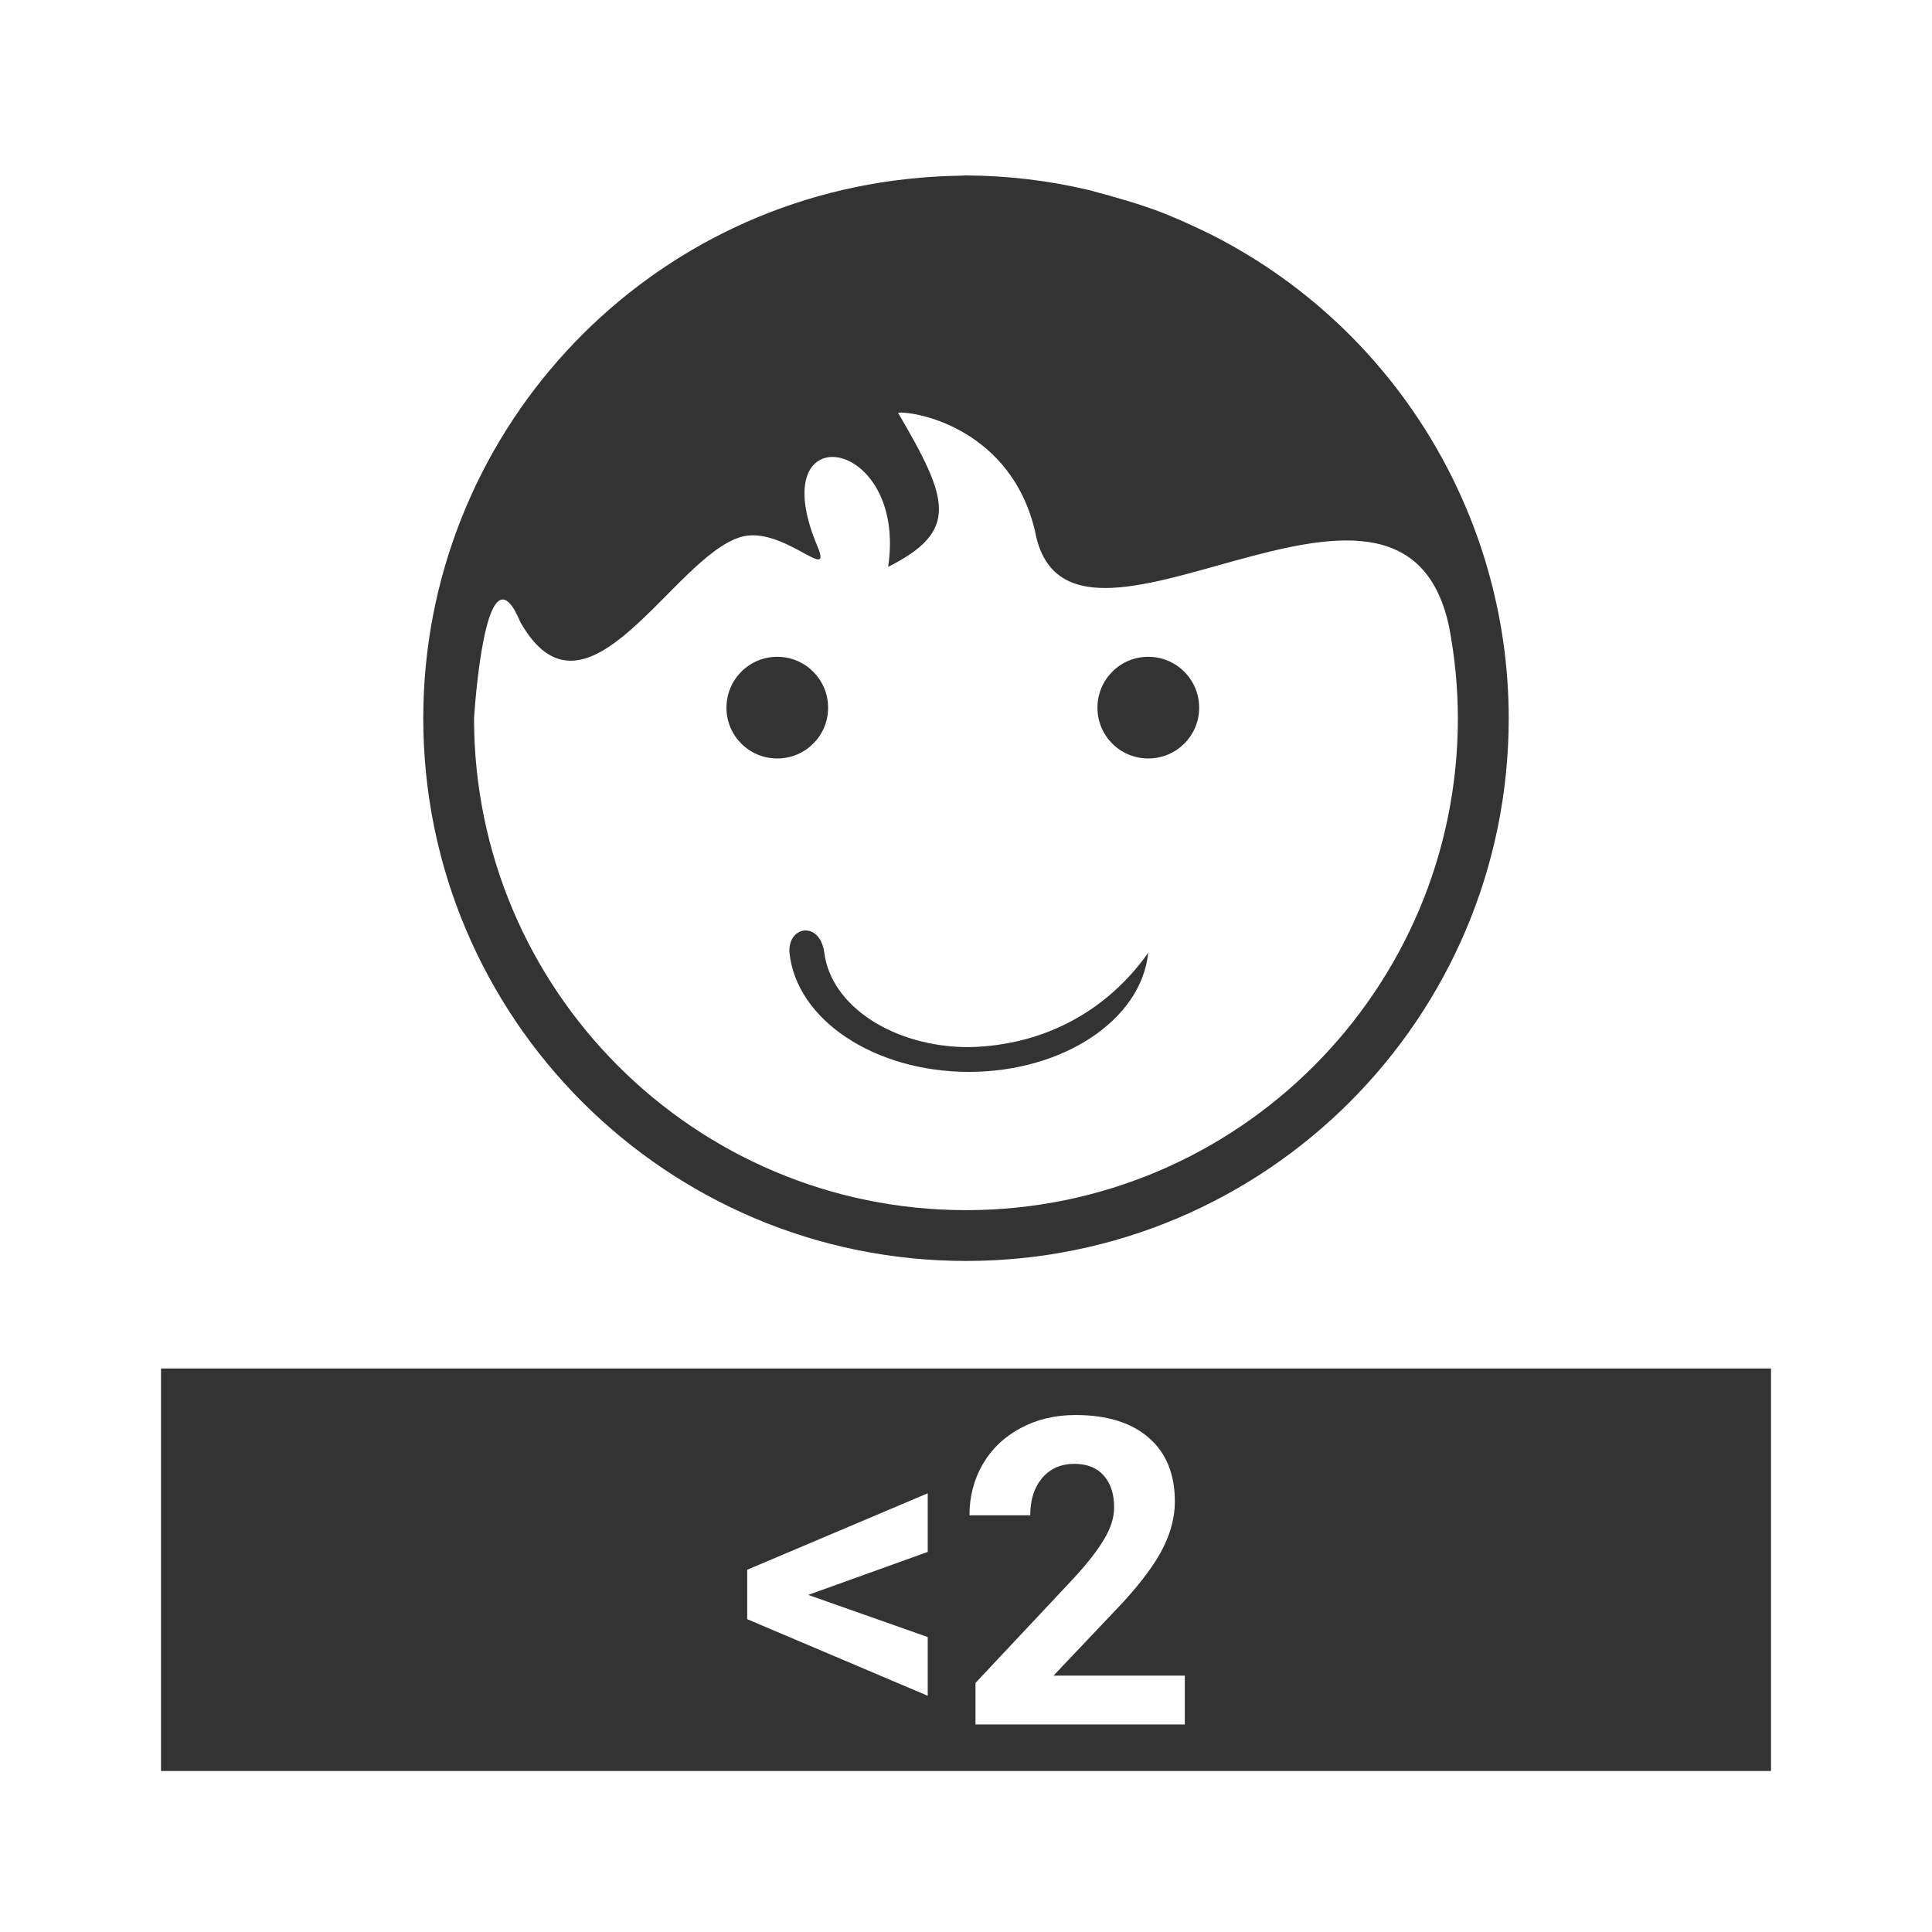 <svg xmlns="http://www.w3.org/2000/svg" width="48" height="48" fill="none" viewBox="0 0 48 48"><path fill="#333" fill-rule="evenodd" d="M24.002 4.355V4.357C23.956 4.357 23.909 4.365 23.863 4.365C23.529 4.37 23.195 4.386 22.861 4.416C15.883 5.007 10.52 10.839 10.516 17.842C10.515 25.29 16.554 31.328 24.002 31.328C31.45 31.328 37.485 25.29 37.484 17.842C37.478 12.749 34.604 8.094 30.053 5.809C28.926 5.266 28.483 5.106 27.059 4.723C26.064 4.487 25.045 4.365 24.023 4.359C24.017 4.359 24.008 4.355 24.002 4.355ZM22.311 10.254C22.79 10.212 25.122 10.676 25.715 13.197C26.506 17.508 34.8 10.042 35.998 15.551C36.144 16.305 36.219 17.071 36.221 17.842C36.221 24.591 30.751 30.065 24.002 30.066C17.252 30.066 11.777 24.592 11.777 17.842C11.838 16.94 12.14 13.574 12.93 15.459C14.565 18.341 16.717 13.839 18.402 13.342C19.443 13.036 20.713 14.53 20.309 13.574C18.909 10.265 22.551 10.834 22.066 14.084C23.829 13.192 23.585 12.427 22.311 10.254ZM19.312 16.318C18.614 16.317 18.049 16.883 18.049 17.582C18.048 18.281 18.613 18.845 19.312 18.844C20.011 18.844 20.575 18.28 20.574 17.582C20.574 16.884 20.009 16.319 19.312 16.318ZM28.529 16.318C27.831 16.317 27.266 16.883 27.266 17.582C27.265 18.281 27.83 18.845 28.529 18.844C29.228 18.844 29.794 18.28 29.793 17.582C29.792 16.884 29.227 16.319 28.529 16.318ZM19.984 23.119C19.776 23.137 19.588 23.34 19.615 23.672C19.786 25.339 21.73 26.629 24.07 26.631C26.413 26.63 28.356 25.34 28.527 23.672C27.541 25.066 25.998 25.976 24.07 26.016C22.205 26.015 20.648 24.998 20.48 23.672C20.424 23.264 20.193 23.099 19.984 23.119ZM4 34V44H44V34H4ZM26.721 35.156C27.502 35.156 28.108 35.344 28.539 35.719C28.973 36.094 29.189 36.623 29.189 37.307C29.189 37.682 29.093 38.064 28.898 38.453C28.704 38.842 28.371 39.295 27.898 39.812L26.174 41.631H29.436V42.844H24.236V41.812L26.689 39.197C27.026 38.829 27.276 38.509 27.436 38.234C27.599 37.96 27.68 37.7 27.68 37.453C27.68 37.116 27.594 36.853 27.424 36.662C27.254 36.468 27.011 36.369 26.695 36.369C26.355 36.369 26.087 36.489 25.889 36.725C25.694 36.957 25.596 37.264 25.596 37.647H24.086C24.086 37.185 24.195 36.763 24.414 36.381C24.636 35.999 24.949 35.7 25.352 35.484C25.754 35.266 26.21 35.156 26.721 35.156ZM23.049 37.1V38.557L20.08 39.625L23.049 40.672V42.131L18.564 40.228V39L23.049 37.1Z" clip-rule="evenodd"/></svg>